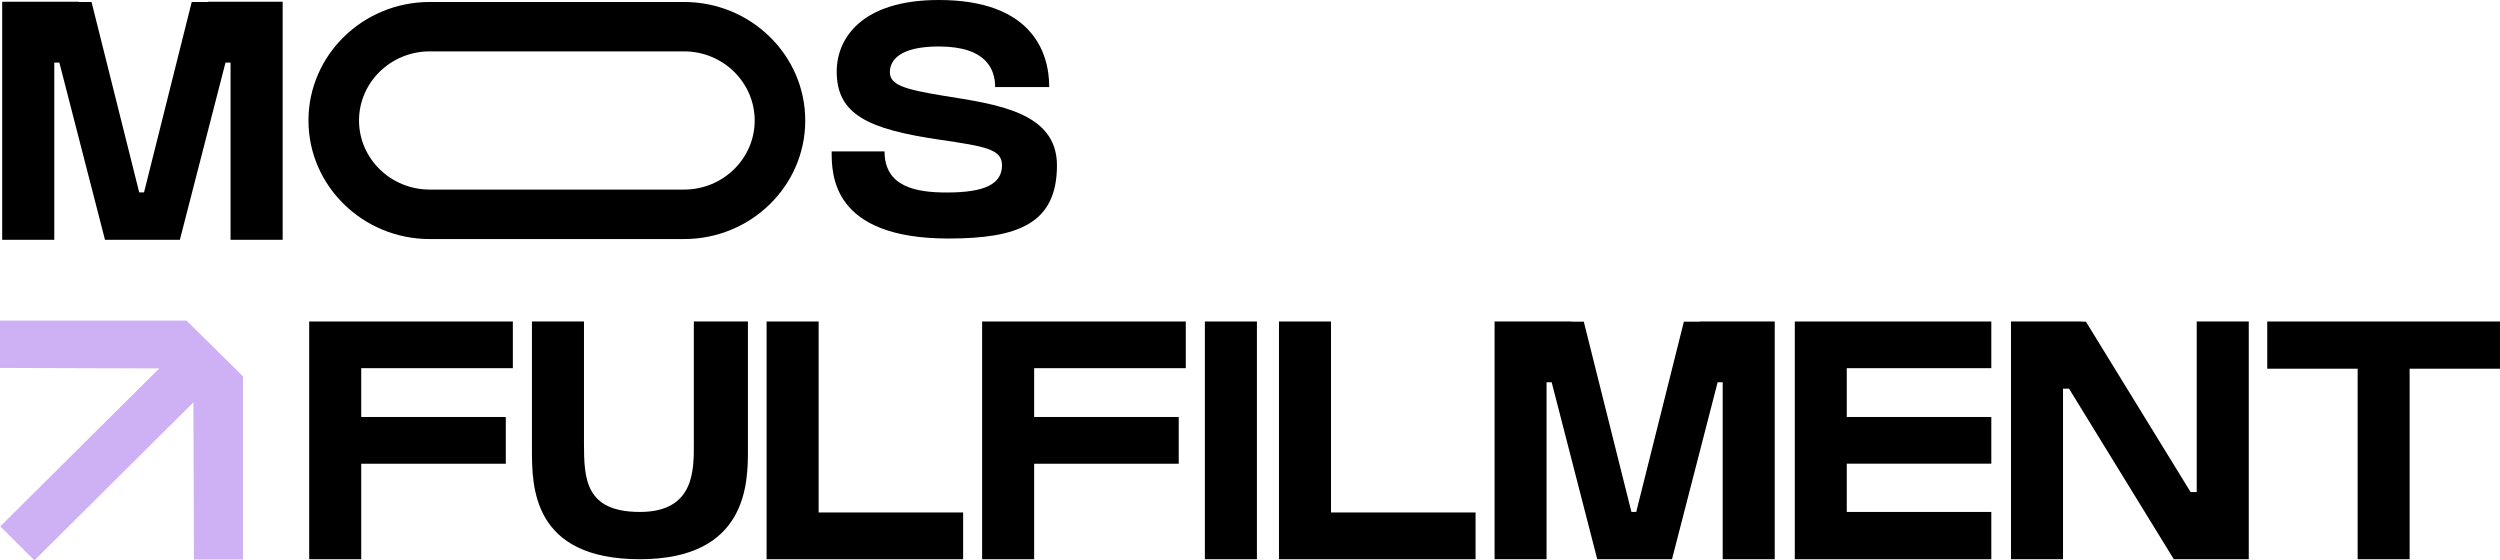 <svg width="174" height="39" viewBox="0 0 174 39" fill="none" xmlns="http://www.w3.org/2000/svg">
<g clip-path="url(#clip0_268_4535)">
<path d="M12.983 22.316H0V25.607L11.082 25.643L0.019 36.636L2.397 39L13.461 28.003L13.498 38.94H16.91V26.192L12.983 22.316Z" fill="#CDB1F4"/>
<path d="M19.673 0.12V16.689H16.047V4.355H15.695L12.519 16.689H7.307L4.131 4.355H3.778V16.689H0.152V0.12H5.489V0.138H6.37L9.69 13.393H10.024L13.344 0.138H14.466V0.12H19.673Z" fill="black"/>
<path d="M73.564 11.508C73.564 15.578 70.838 16.601 66.011 16.601C57.878 16.601 57.883 12.126 57.883 10.536H61.564C61.564 13.011 63.758 13.398 65.9 13.398C68.612 13.398 69.739 12.776 69.739 11.504C69.739 10.388 68.612 10.195 65.38 9.72C60.452 8.996 58.235 7.983 58.235 4.982C58.235 2.673 59.96 0 65.343 0C71.751 0 73.027 3.563 73.027 6.061H69.261C69.261 4.922 68.751 3.235 65.343 3.235C62.566 3.235 61.935 4.231 61.935 5.024C61.935 5.895 62.909 6.217 65.663 6.664C69.364 7.259 73.564 7.798 73.564 11.508Z" fill="black"/>
<path d="M47.611 16.638H29.908C25.257 16.638 21.469 12.937 21.469 8.388C21.469 3.839 25.252 0.138 29.908 0.138H47.611C52.262 0.138 56.045 3.839 56.045 8.388C56.05 12.937 52.266 16.638 47.611 16.638ZM29.908 3.576C27.195 3.576 24.988 5.733 24.988 8.388C24.988 11.038 27.195 13.195 29.908 13.195H47.611C50.324 13.195 52.526 11.038 52.526 8.388C52.526 5.733 50.319 3.576 47.611 3.576H29.908Z" fill="black"/>
<path d="M35.694 22.376V25.625H25.141V29.022H35.203V32.276H25.141V38.922H21.52V22.376H35.694Z" fill="black"/>
<path d="M48.291 22.376H52.056V31.294C52.056 33.552 52.056 38.922 44.54 38.922C37.023 38.922 37.023 33.834 37.023 31.285V22.376H40.645V30.87C40.645 33.354 40.756 35.631 44.54 35.631C48.36 35.631 48.291 32.677 48.291 30.87C48.286 29.063 48.286 22.376 48.291 22.376Z" fill="black"/>
<path d="M56.977 35.668H67.034V38.922H53.355V22.376H56.977V35.668Z" fill="black"/>
<path d="M82.53 22.376V25.625H71.977V29.022H82.039V32.276H71.977V38.922H68.356V22.376H82.53Z" fill="black"/>
<path d="M87.481 22.376H83.859V38.922H87.481V22.376Z" fill="black"/>
<path d="M92.637 35.668H102.699V38.922H89.016V22.376H92.637V35.668Z" fill="black"/>
<path d="M123.521 22.376V38.922H119.9V26.607H119.547L116.371 38.922H111.169L107.997 26.607H107.64V38.922H104.023V22.376H109.356V22.39H110.232L113.547 35.631H113.881L117.197 22.39H118.319V22.376H123.521Z" fill="black"/>
<path d="M138.596 22.376V25.625H128.535V29.022H138.596V32.271H128.535V35.631H138.596V38.922H128.535H124.918V22.376H138.596Z" fill="black"/>
<path d="M152.892 22.376H156.514V38.922H151.297L144.003 27.049H143.586V38.922H139.965V22.376H144.861V22.39H145.181L152.466 34.248H152.892V22.376Z" fill="black"/>
<path d="M157.801 22.376H174.002V25.662H167.71V38.922H164.093V25.662H157.801V22.376Z" fill="black"/>
</g>
<defs>
<clipPath id="clip0_268_4535">
<rect width="174" height="39" fill="white"/>
</clipPath>
</defs>
</svg>
